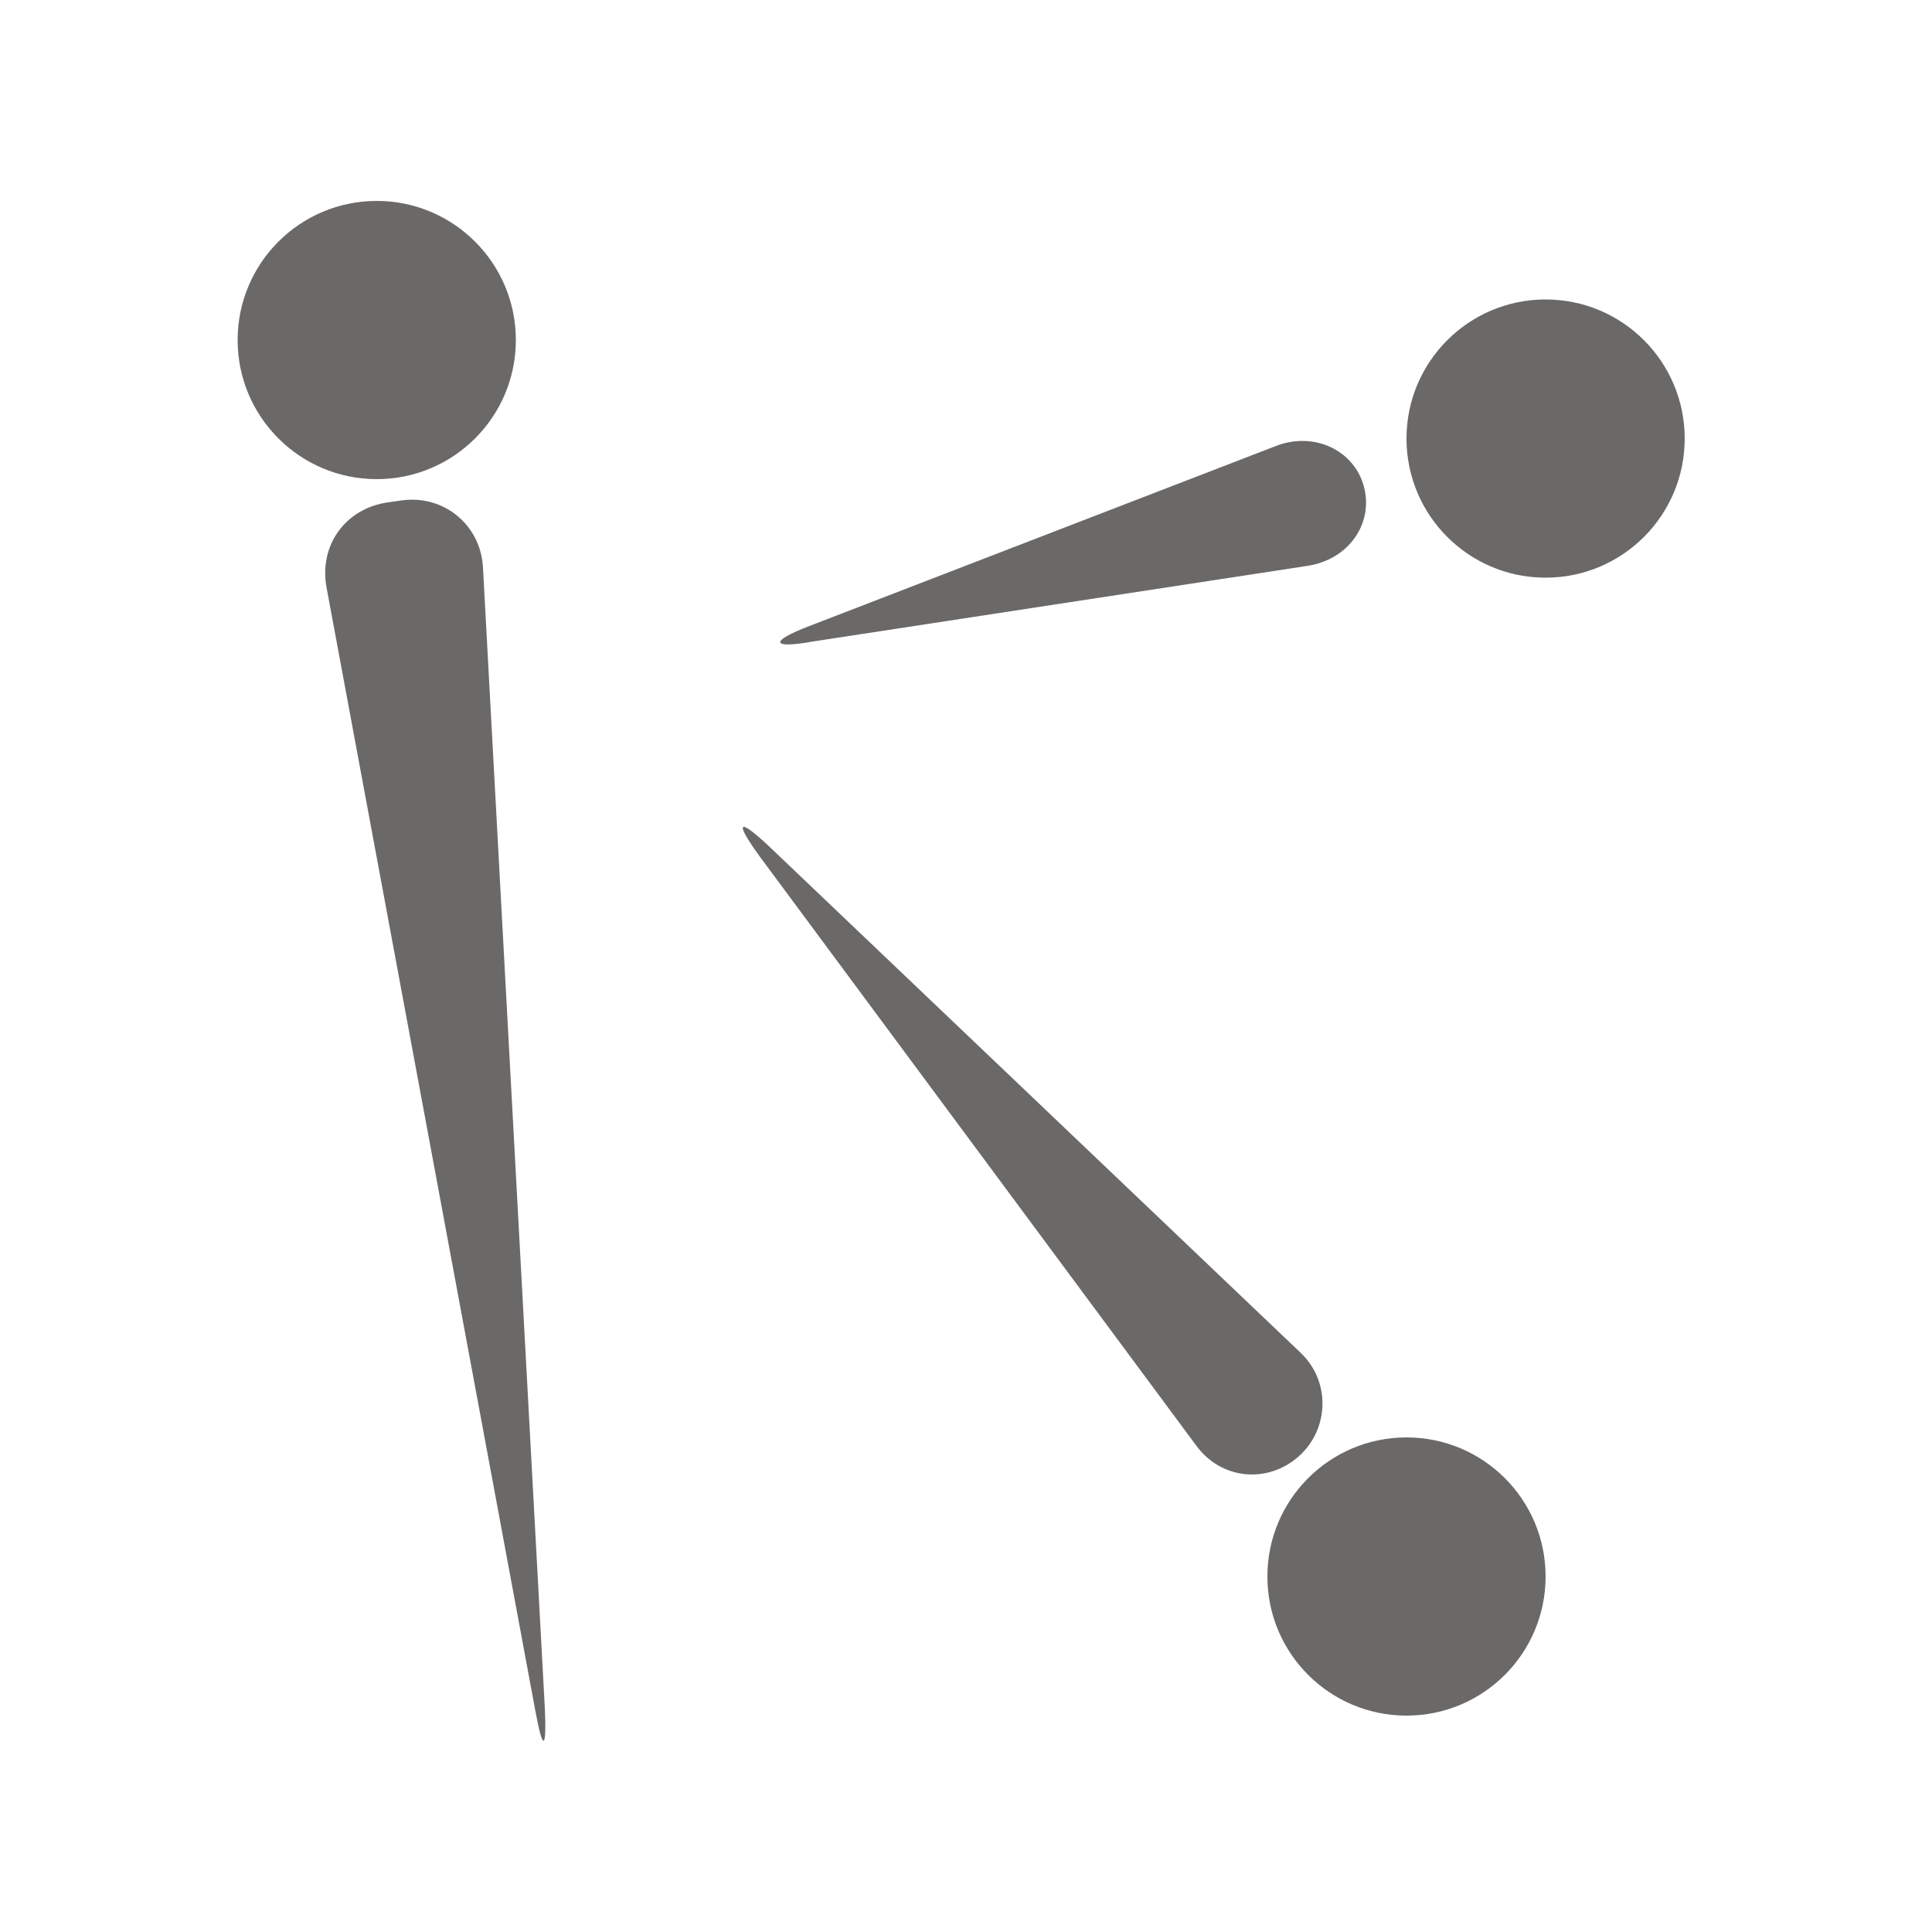 <?xml version="1.0" encoding="utf-8"?>
<!-- Generator: Adobe Illustrator 25.2.3, SVG Export Plug-In . SVG Version: 6.00 Build 0)  -->
<svg version="1.1" id="Layer_1" xmlns="http://www.w3.org/2000/svg" xmlns:xlink="http://www.w3.org/1999/xlink" x="0px" y="0px"
	 viewBox="0 0 100 100" style="enable-background:new 0 0 100 100;" xml:space="preserve"><style type="text/css">
path {fill: #6b6967; opacity: 1;}
polygon {fill: #6b6967; opacity: 1;}
circle {fill: #6b6967; opacity: 1;}
rect {fill: #6b6967; opacity: 1;}
</style>
<circle cx="80" cy="22.7" r="7.2"/>
<circle cx="19.5" cy="17.6" r="7.2"/>
<circle cx="72.8" cy="81.6" r="7.2"/>
<g>
	<path d="M39.8,43.8c-1.6-1.5-1.8-1.3-0.5,0.5l22.6,30.5c1.3,1.8,3.7,2,5.3,0.6s1.7-3.9,0.1-5.4L39.8,43.8z"/>
</g>
<g>
	<path d="M41.9,32.4c-2.1,0.8-2,1.2,0.2,0.8l25.5-3.9c2.2-0.3,3.5-2.2,3-4.1S68,22.3,66,23.1L41.9,32.4z"/>
</g>
<g>
	<path d="M27.7,88.5c0.4,2.2,0.6,2.1,0.5-0.1l-3.2-59c-0.1-2.2-2-3.8-4.2-3.5l-0.7,0.1c-2.2,0.3-3.6,2.2-3.2,4.4L27.7,88.5z"/>
</g>
</svg>
